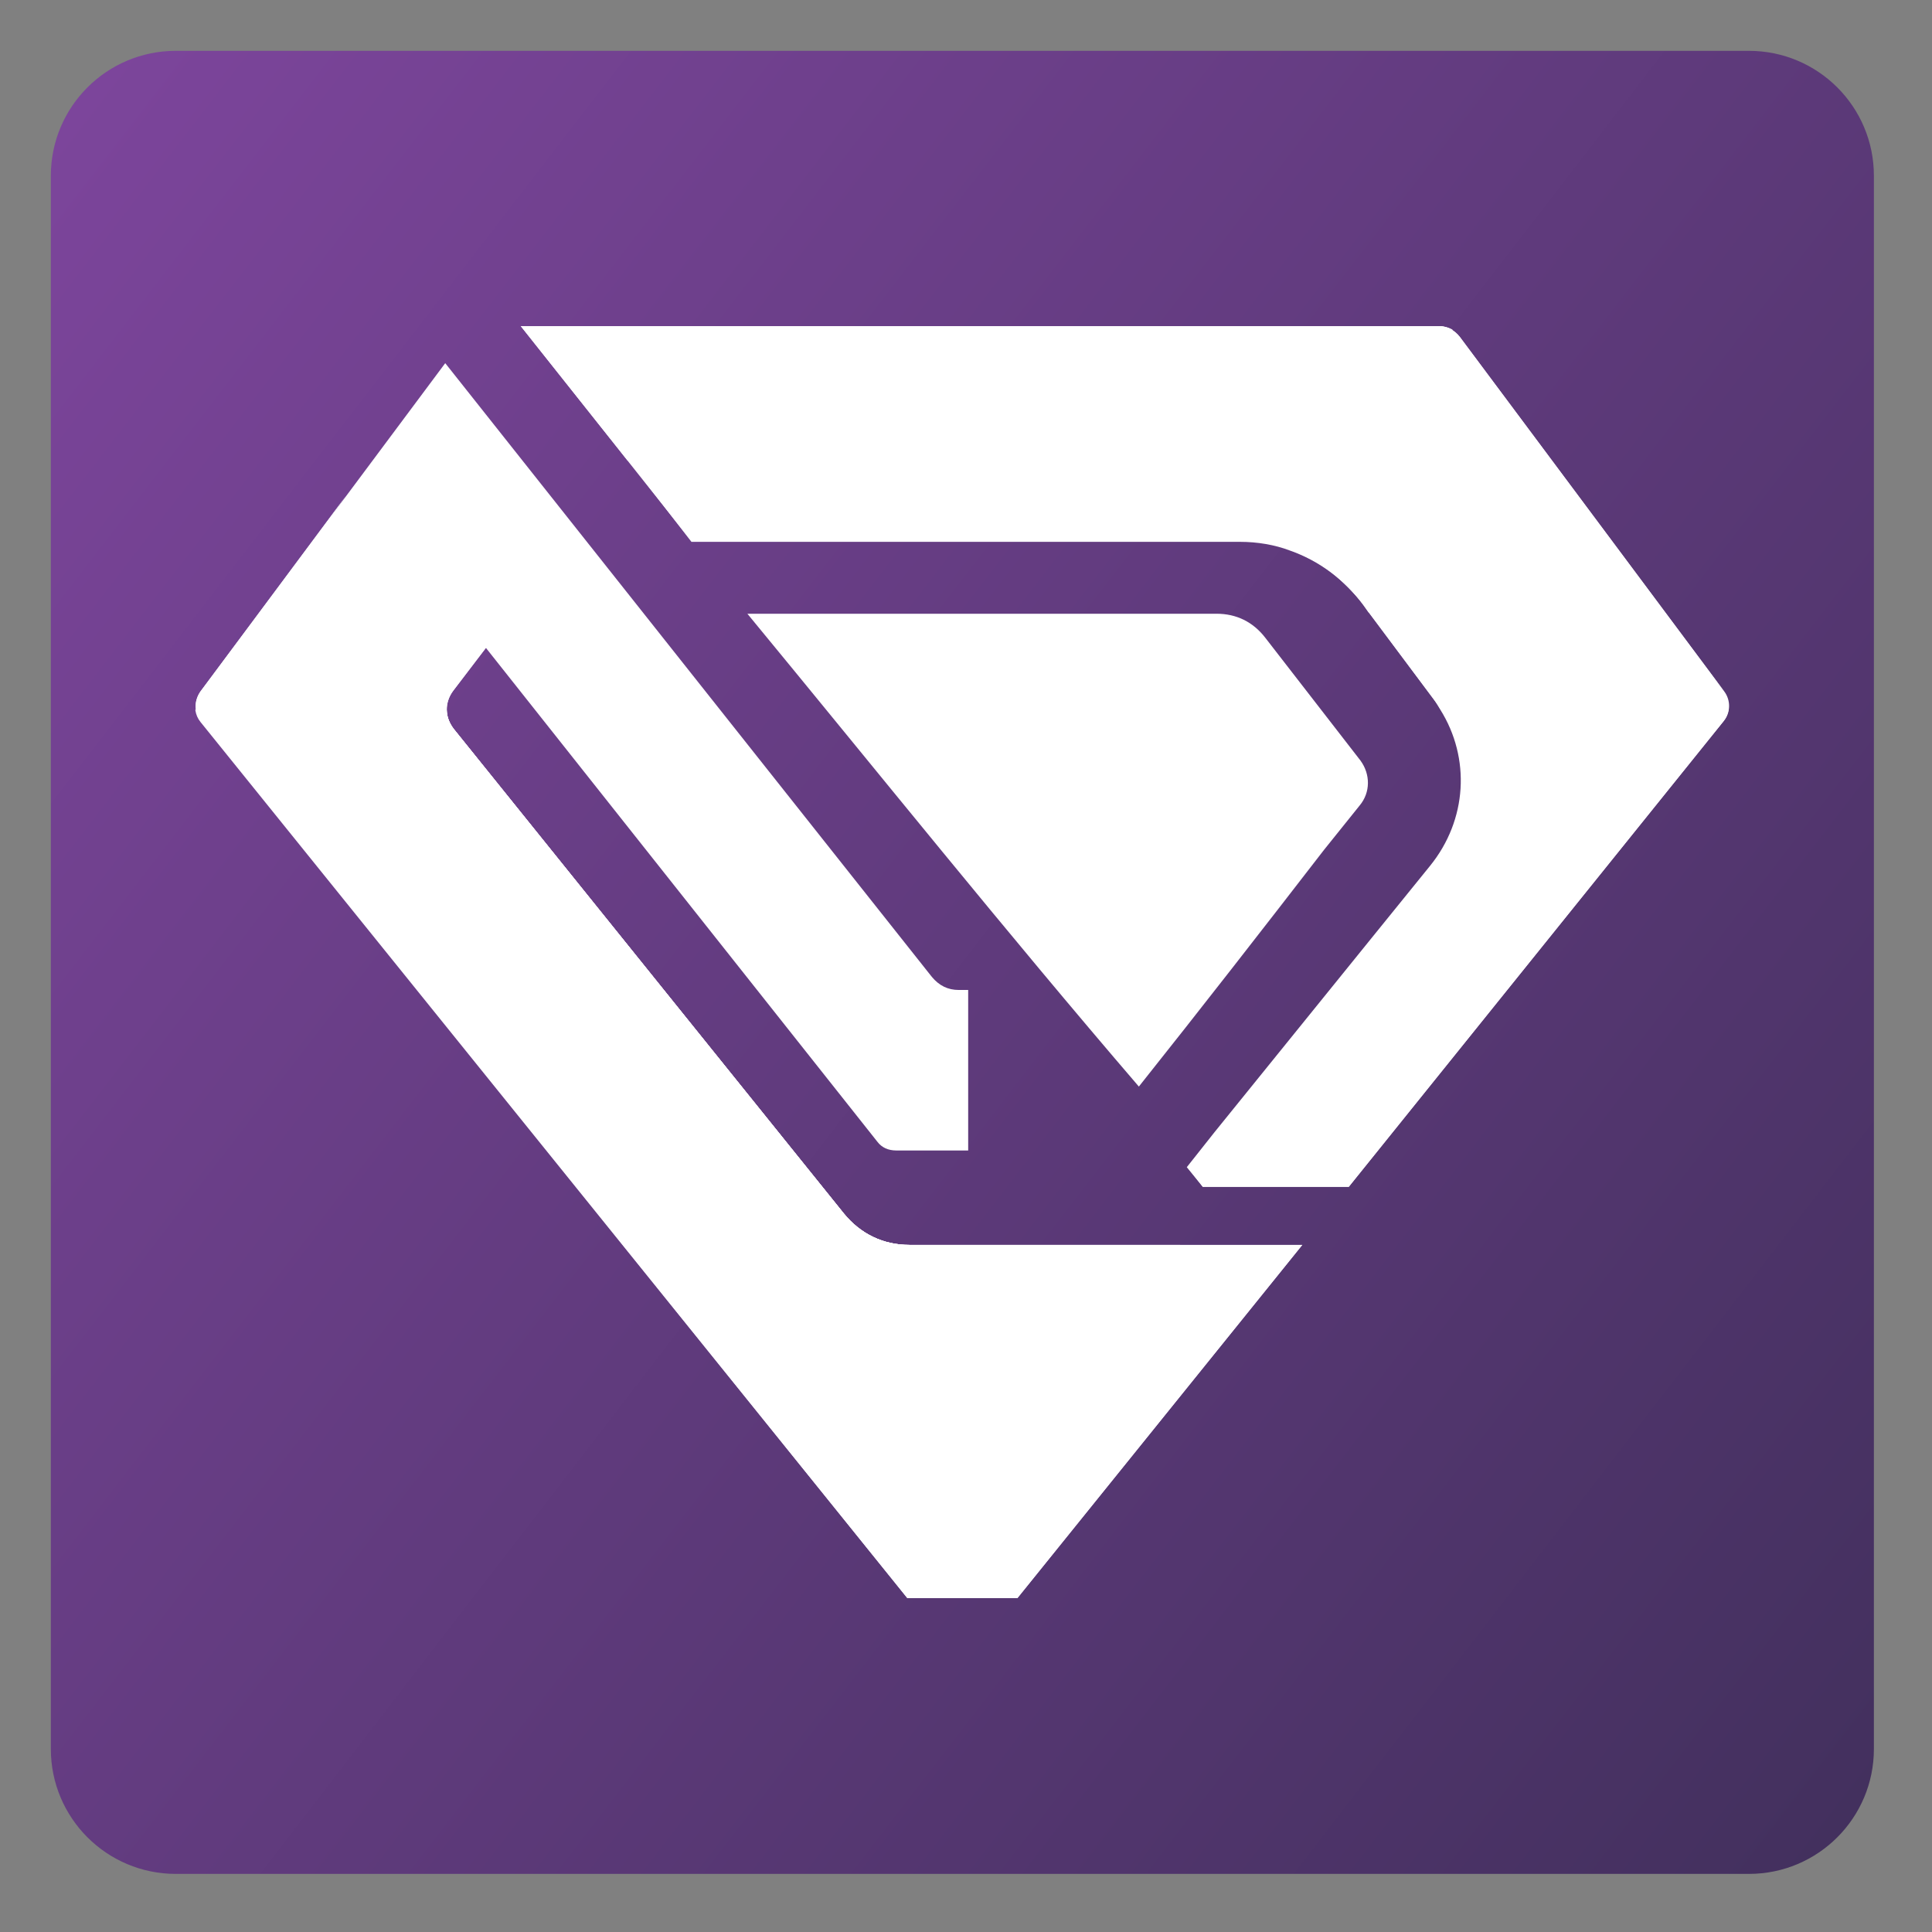 <?xml version="1.0" encoding="utf-8"?>
<!-- Generator: Adobe Illustrator 24.0.1, SVG Export Plug-In . SVG Version: 6.00 Build 0)  -->
<svg version="1.1"
	 id="svg2176" inkscape:version="0.92.4 (unknown)" sodipodi:docname="selenium-HighContrast-scalable.svg" xmlns:cc="http://creativecommons.org/ns#" xmlns:dc="http://purl.org/dc/elements/1.1/" xmlns:inkscape="http://www.inkscape.org/namespaces/inkscape" xmlns:rdf="http://www.w3.org/1999/02/22-rdf-syntax-ns#" xmlns:sodipodi="http://sodipodi.sourceforge.net/DTD/sodipodi-0.dtd" xmlns:svg="http://www.w3.org/2000/svg"
	 xmlns="http://www.w3.org/2000/svg" xmlns:xlink="http://www.w3.org/1999/xlink" x="0px" y="0px" viewBox="0 0 266 266"
	 style="enable-background:new 0 0 266 266;" xml:space="preserve">
<rect x="0" y="0" width="266" height="266" fill="#808080" stroke="none"/>
<style type="text/css">
	.st0{fill-rule:evenodd;clip-rule:evenodd;fill:url(#SVGID_1_);}
	.st1{fill-rule:evenodd;clip-rule:evenodd;fill:#FFFFFF;}
</style>
<sodipodi:namedview  bordercolor="#666666" borderopacity="1.0" id="base" inkscape:current-layer="layer1" inkscape:cx="121.18379" inkscape:cy="143.93631" inkscape:document-units="mm" inkscape:pagecheckerboard="true" inkscape:pageopacity="0.0" inkscape:pageshadow="2" inkscape:window-height="1088" inkscape:window-maximized="1" inkscape:window-width="2048" inkscape:window-x="0" inkscape:window-y="27" inkscape:zoom="3.2460671" pagecolor="#ffffff" showgrid="false" units="px">
	</sodipodi:namedview>
<g>
	<linearGradient id="SVGID_1_" gradientUnits="userSpaceOnUse" x1="266.453" y1="235.703" x2="-1.453" y2="29.297">
		<stop  offset="0" style="stop-color:#43305E"/>
		<stop  offset="1" style="stop-color:#7C459B"/>
	</linearGradient>
	<path class="st0" d="M240.8,258H24.2C14.7,258,7,250.3,7,240.8V24.2C7,14.7,14.7,7,24.2,7h216.6c9.5,0,17.2,7.7,17.2,17.2v216.6
		C258,250.3,250.3,258,240.8,258z"/>
	<g>
		<path class="st1" d="M165.6,163.4h20.1l51.6-64.1c1-1.2,1-2.9,0.1-4.1l-36.4-48.8c-0.7-0.9-1.7-1.5-3-1.5h-65.6H71.7l23.5,29.6
			h26.2h48.8h0.5c2.4,0,4.8,0.4,6.9,1.2l0.2,0.1c2.4,0.9,4.3,2,6,3.4c1.4,1.2,2.8,2.6,3.9,4.1l0.7,1l0.1,0.1l8.9,11.9
			c0.3,0.4,0.6,0.9,0.9,1.4c4.2,6.7,3.7,15.2-1.4,21.5l-8.1,10l-21.6,26.7l-3.8,4.8L165.6,163.4z"/>
		<path class="st1" d="M165.6,163.4h20.1l51.6-64.1c0.4-0.5,0.6-1,0.7-1.6h-39.6c4.2,6.7,3.7,15.2-1.4,21.5l-8.1,10l-21.6,26.7
			l-3.8,4.8L165.6,163.4z"/>
		<path class="st1" d="M61.3,50L27.6,95.2c-0.9,1.3-0.9,2.9,0.1,4.1L124.9,220h7.6h7.6l39.2-48.6c-18,0-36.1,0-54.1,0
			c-3.6,0-6.7-1.5-9-4.3l-53.7-66.7c-1.3-1.6-1.3-3.7-0.1-5.3l4.5-5.9l53.9,68c0.6,0.8,1.5,1.2,2.6,1.2c3.3,0,6.6,0,9.9,0
			c0-7.4,0-14.8,0-22.1H132c-1.5,0-2.7-0.6-3.7-1.8L61.3,50z"/>
		<path class="st1" d="M26.9,97.8c0.1,0.6,0.3,1.1,0.7,1.6L124.9,220h7.6h7.6l39.2-48.6c-18,0-36.1,0-54.1,0c-3.6,0-6.7-1.5-9-4.3
			l-53.7-66.7c-0.6-0.8-1-1.7-1-2.7H26.9z"/>
		<polygon class="st1" points="124.9,220 132.5,220 140.1,220 142.3,196.4 127.2,196.4 		"/>
		<path class="st1" d="M162.5,171.4h-37.3c-3.6,0-6.7-1.5-9-4.3l-53.7-66.7c-0.6-0.8-1-1.7-1-2.7H47.7l79.5,98.6h7.6h7.6
			L162.5,171.4z"/>
		<path class="st1" d="M60.3,80.9l-7.8,10.4c-2.9,3.8-2.8,9,0.2,12.8l50.8,63c2.3,2.8,5.4,4.3,9,4.3c4.2,0,8.5,0,12.7,0
			c-3.6,0-6.7-1.5-9-4.3l-53.7-66.7c-1.3-1.6-1.3-3.7-0.1-5.3l4.5-5.9L60.3,80.9z"/>
		<path class="st1" d="M170.7,74.6c2.4,0,4.8,0.4,6.9,1.2c4,1.4,7.5,4,10.2,7.6l9.7,13c5.2,6.9,5,16.2-0.4,22.9l-8.1,10l-21.6,26.7
			l-3.8,4.8l0.2,0.3l13-16.2l21.6-26.7l8.1-10c5.4-6.7,5.6-16,0.4-22.9l-9.7-13c-4.3-5.7-10.4-8.8-17.6-8.8H86.6l8.6,11.1h75H170.7z
			"/>
		<path class="st1" d="M185.9,64.3L200,45.4c-0.5-0.3-1.2-0.5-1.9-0.5h-65.6H71.7l14.7,18.5h35h48.3h10
			C181.9,63.4,183.9,63.7,185.9,64.3z"/>
		<path class="st1" d="M237.4,95.2l-36.4-48.8c-0.7-0.9-1.7-1.5-3-1.5h-65.6l63,1.3c0.5,0,1,0.3,1.2,0.7c0.2,0.5,0.2,1-0.1,1.4
			l-10.7,15.9L199,48.9c0.3-0.3,0.7-0.5,1.1-0.5c0.4,0,0.8,0.2,1.1,0.5L237.4,95.2z"/>
		<path class="st1" d="M47.6,68.3L27.6,95.2c-0.9,1.3-0.9,2.9,0.1,4.1l27.1,33.6h0L29,100c-0.2-0.3-0.3-0.7-0.1-1.1
			c0.2-0.4,0.5-0.6,0.9-0.6l20.3-0.5l-20.5-0.6c-0.5,0-0.8-0.3-1-0.7c-0.2-0.4-0.2-0.9,0.1-1.2L47.6,68.3L47.6,68.3z"/>
		<path class="st1" d="M167.5,84.5c2.7,0,5,1.1,6.7,3.3l13.1,16.9c1.4,1.9,1.4,4.4-0.1,6.2l-4.9,6.1c-8.5,11-16.9,21.8-25.5,32.6
			c-18.3-21.3-36.1-43.5-53.9-65.1C124.4,84.5,145.9,84.5,167.5,84.5z"/>
	</g>
</g>
</svg>
